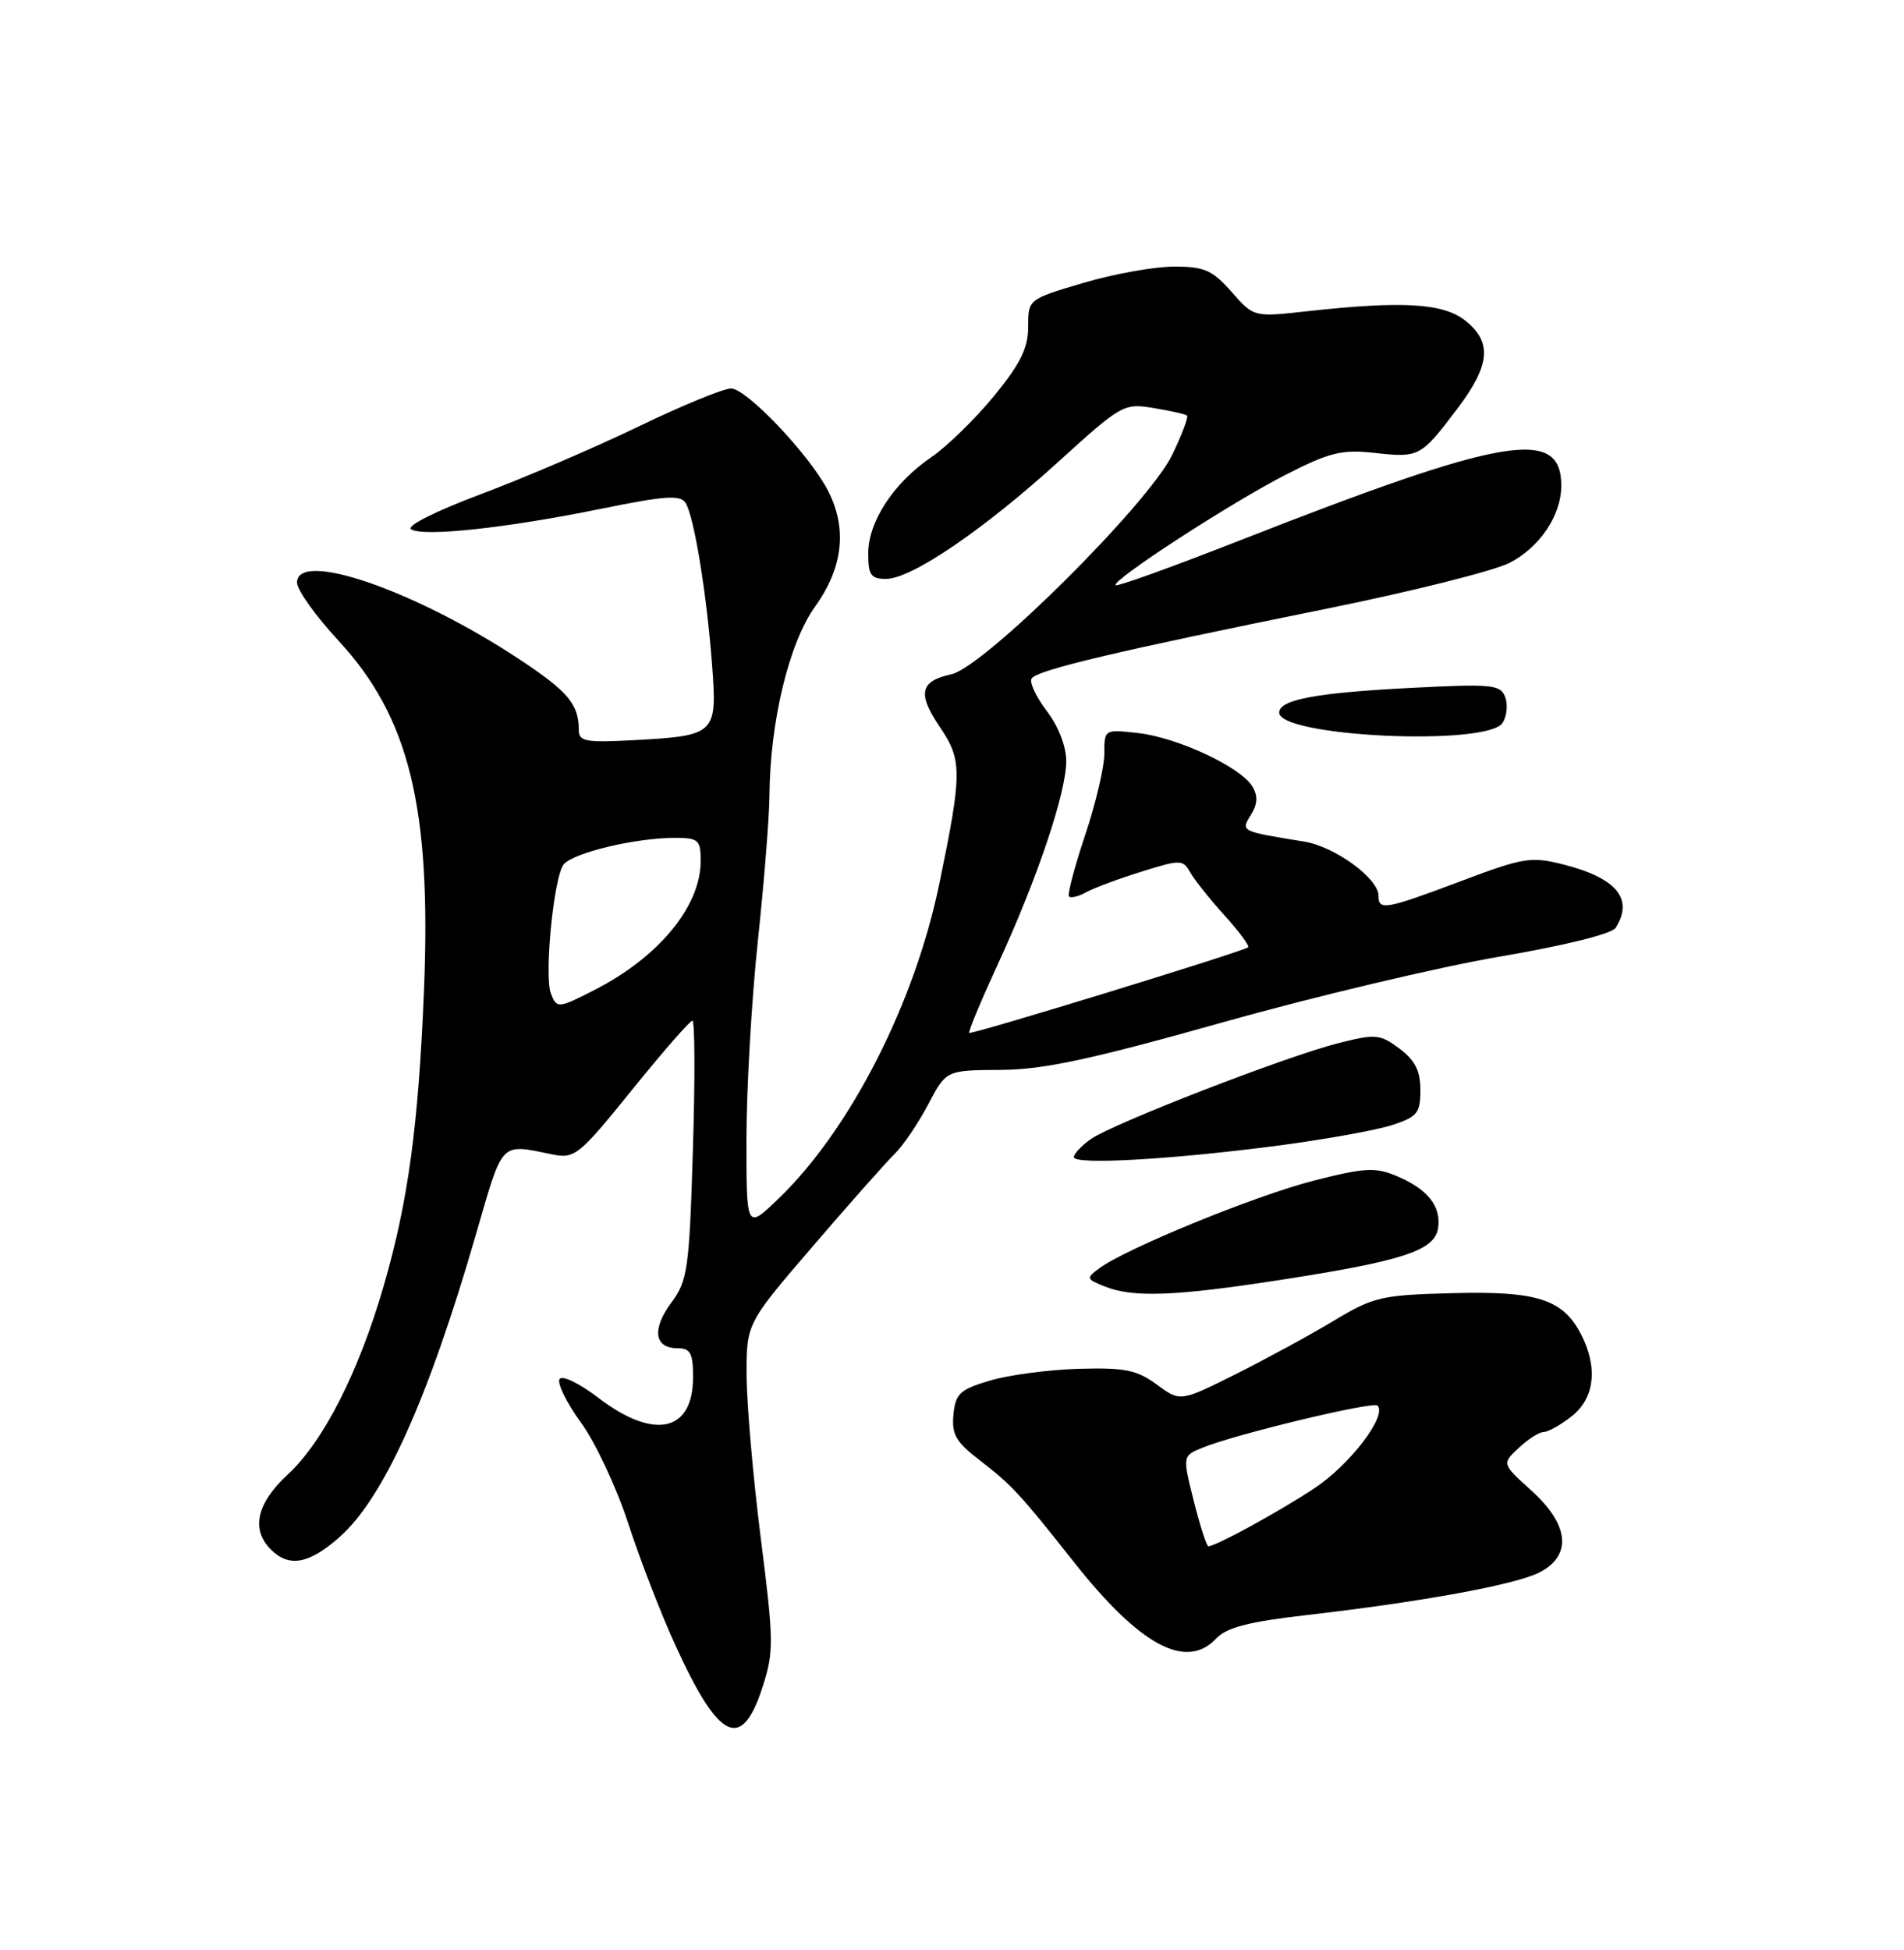<?xml version="1.0" encoding="UTF-8" standalone="no"?>
<!DOCTYPE svg PUBLIC "-//W3C//DTD SVG 1.1//EN" "http://www.w3.org/Graphics/SVG/1.1/DTD/svg11.dtd" >
<svg xmlns="http://www.w3.org/2000/svg" xmlns:xlink="http://www.w3.org/1999/xlink" version="1.1" viewBox="0 0 250 256">
 <g >
 <path fill="currentColor"
d=" M 100.12 221.50 C 101.62 216.85 101.61 215.49 99.90 202.00 C 98.89 194.03 98.05 184.41 98.03 180.63 C 98.00 173.76 98.00 173.76 106.71 163.63 C 111.49 158.06 116.33 152.60 117.46 151.50 C 118.58 150.40 120.57 147.47 121.87 145.00 C 124.23 140.50 124.23 140.50 131.37 140.46 C 136.99 140.43 143.15 139.11 160.50 134.23 C 172.60 130.82 188.98 126.94 196.90 125.59 C 205.36 124.15 211.64 122.60 212.13 121.82 C 214.54 118.02 212.28 115.27 205.30 113.50 C 201.04 112.42 200.06 112.57 191.84 115.67 C 181.87 119.42 181.00 119.57 181.00 117.59 C 181.00 115.31 175.25 111.13 171.22 110.48 C 162.89 109.14 162.89 109.15 164.25 106.98 C 165.14 105.55 165.19 104.50 164.44 103.25 C 162.91 100.70 154.61 96.82 149.45 96.24 C 145.00 95.74 145.00 95.74 145.00 98.94 C 145.00 100.71 143.86 105.55 142.46 109.70 C 141.07 113.86 140.12 117.46 140.37 117.70 C 140.61 117.94 141.64 117.68 142.65 117.12 C 143.67 116.56 146.93 115.35 149.89 114.43 C 155.00 112.83 155.33 112.84 156.27 114.51 C 156.81 115.48 158.83 118.02 160.77 120.16 C 162.70 122.30 164.10 124.19 163.89 124.36 C 163.14 124.95 127.54 135.87 127.26 135.60 C 127.11 135.44 128.81 131.37 131.04 126.54 C 136.19 115.38 140.00 104.07 140.00 99.92 C 140.00 98.00 138.97 95.33 137.44 93.34 C 136.04 91.50 135.14 89.58 135.45 89.08 C 136.13 87.97 146.68 85.48 173.96 79.96 C 185.21 77.69 196.12 74.96 198.19 73.90 C 202.17 71.87 205.00 67.66 205.00 63.75 C 205.00 56.04 197.55 57.32 162.64 71.01 C 153.96 74.41 146.70 77.03 146.49 76.83 C 145.89 76.22 161.62 66.00 168.81 62.33 C 174.60 59.37 176.17 58.99 180.50 59.46 C 186.34 60.11 186.55 60.00 191.34 53.67 C 195.69 47.93 195.96 44.90 192.37 42.07 C 189.46 39.79 184.11 39.48 171.56 40.87 C 164.63 41.64 164.63 41.64 161.71 38.32 C 159.19 35.46 158.16 35.00 154.15 35.00 C 151.59 35.00 146.24 35.96 142.25 37.14 C 135.00 39.29 135.00 39.29 135.00 42.90 C 135.00 45.70 133.99 47.75 130.50 52.01 C 128.02 55.03 124.31 58.64 122.26 60.04 C 117.35 63.38 114.00 68.49 114.00 72.65 C 114.00 75.50 114.35 76.00 116.34 76.00 C 119.67 76.00 129.08 69.60 138.98 60.61 C 147.27 53.08 147.56 52.92 151.48 53.57 C 153.69 53.93 155.66 54.38 155.86 54.56 C 156.06 54.75 155.19 57.06 153.92 59.70 C 150.85 66.10 129.24 87.57 124.92 88.52 C 120.76 89.43 120.42 91.06 123.48 95.56 C 126.34 99.79 126.33 101.53 123.34 116.00 C 120.08 131.80 111.58 148.40 102.13 157.45 C 98.00 161.41 98.00 161.41 98.01 149.45 C 98.02 142.88 98.69 131.20 99.51 123.50 C 100.33 115.80 101.01 107.25 101.03 104.50 C 101.10 94.71 103.60 84.39 107.05 79.59 C 110.71 74.48 111.27 69.36 108.71 64.40 C 106.28 59.70 98.02 51.00 95.99 51.00 C 94.99 51.00 89.52 53.25 83.83 56.00 C 78.15 58.74 68.84 62.74 63.15 64.87 C 57.18 67.11 53.30 69.06 53.98 69.49 C 55.62 70.50 66.53 69.32 78.85 66.81 C 87.33 65.08 89.34 64.94 90.02 66.03 C 91.14 67.84 92.78 77.85 93.49 87.20 C 94.19 96.40 94.00 96.58 83.25 97.17 C 76.94 97.51 76.00 97.35 76.00 95.86 C 76.00 92.44 74.60 90.78 68.07 86.47 C 54.36 77.44 39.00 72.17 39.00 76.49 C 39.00 77.45 41.44 80.86 44.42 84.08 C 53.75 94.17 56.65 105.99 55.67 130.00 C 54.94 147.85 53.59 157.74 50.38 168.82 C 47.11 180.11 42.46 189.26 37.79 193.57 C 33.69 197.37 32.92 200.78 35.57 203.43 C 37.94 205.80 40.55 205.34 44.53 201.84 C 50.36 196.72 56.22 183.73 62.51 162.00 C 66.09 149.62 65.59 150.15 72.57 151.56 C 75.47 152.14 76.04 151.68 82.98 143.09 C 87.02 138.09 90.59 134.00 90.91 134.00 C 91.24 134.00 91.27 141.62 90.98 150.94 C 90.50 166.64 90.29 168.12 88.15 171.01 C 85.56 174.51 85.91 177.00 88.97 177.00 C 90.65 177.00 91.00 177.65 91.00 180.80 C 91.00 187.98 85.91 189.10 78.61 183.54 C 76.07 181.60 73.81 180.50 73.47 181.05 C 73.13 181.60 74.40 184.17 76.29 186.77 C 78.18 189.37 80.97 195.32 82.49 200.00 C 84.01 204.68 86.78 211.85 88.66 215.95 C 94.40 228.55 97.37 229.98 100.12 221.50 Z  M 159.71 215.09 C 161.06 213.66 163.98 212.90 171.50 212.04 C 186.78 210.28 199.02 208.04 202.16 206.42 C 206.44 204.20 206.04 200.17 201.09 195.70 C 197.19 192.17 197.19 192.17 199.41 190.09 C 200.63 188.94 202.10 188.00 202.68 188.00 C 203.26 188.00 204.92 187.07 206.37 185.93 C 209.38 183.56 209.84 179.52 207.59 175.16 C 205.20 170.55 201.82 169.47 190.68 169.77 C 181.36 170.01 180.34 170.25 175.10 173.41 C 172.02 175.26 166.23 178.41 162.24 180.41 C 154.97 184.04 154.97 184.04 151.89 181.77 C 149.28 179.85 147.71 179.53 141.65 179.70 C 137.72 179.81 132.47 180.51 130.00 181.24 C 126.04 182.42 125.46 182.95 125.19 185.70 C 124.94 188.30 125.51 189.30 128.58 191.66 C 132.83 194.93 133.95 196.14 140.95 205.00 C 149.68 216.06 155.75 219.32 159.71 215.09 Z  M 168.00 168.05 C 184.29 165.53 188.40 164.18 188.83 161.19 C 189.23 158.32 187.43 156.08 183.33 154.37 C 180.59 153.22 179.14 153.30 172.49 155.00 C 164.86 156.95 147.90 163.88 144.36 166.49 C 142.59 167.80 142.62 167.91 145.00 168.87 C 148.75 170.38 154.19 170.18 168.00 168.05 Z  M 167.80 150.40 C 174.01 149.58 180.76 148.37 182.80 147.70 C 186.10 146.62 186.50 146.13 186.50 143.10 C 186.50 140.57 185.80 139.20 183.76 137.67 C 181.21 135.76 180.64 135.71 175.76 136.94 C 168.98 138.64 146.18 147.48 143.25 149.53 C 142.01 150.40 141.00 151.47 141.00 151.91 C 141.00 152.95 153.72 152.24 167.80 150.40 Z  M 197.30 94.89 C 197.86 94.00 198.01 92.47 197.63 91.49 C 197.01 89.87 195.87 89.76 185.23 90.31 C 172.92 90.94 168.09 91.83 167.96 93.50 C 167.71 96.72 195.33 98.02 197.30 94.89 Z  M 72.33 130.42 C 71.43 128.07 72.72 115.04 74.01 113.48 C 75.29 111.95 83.42 110.00 88.55 110.00 C 91.73 110.00 92.00 110.24 92.00 113.05 C 92.00 118.99 86.49 125.67 78.01 129.99 C 73.28 132.41 73.10 132.42 72.33 130.42 Z  M 156.75 197.07 C 155.26 191.14 155.26 191.14 157.88 190.06 C 162.21 188.29 180.28 183.94 180.87 184.53 C 182.18 185.84 177.25 192.30 172.59 195.38 C 167.88 198.49 159.63 203.00 158.66 203.00 C 158.43 203.00 157.57 200.33 156.75 197.07 Z "/>
</g>
</svg>